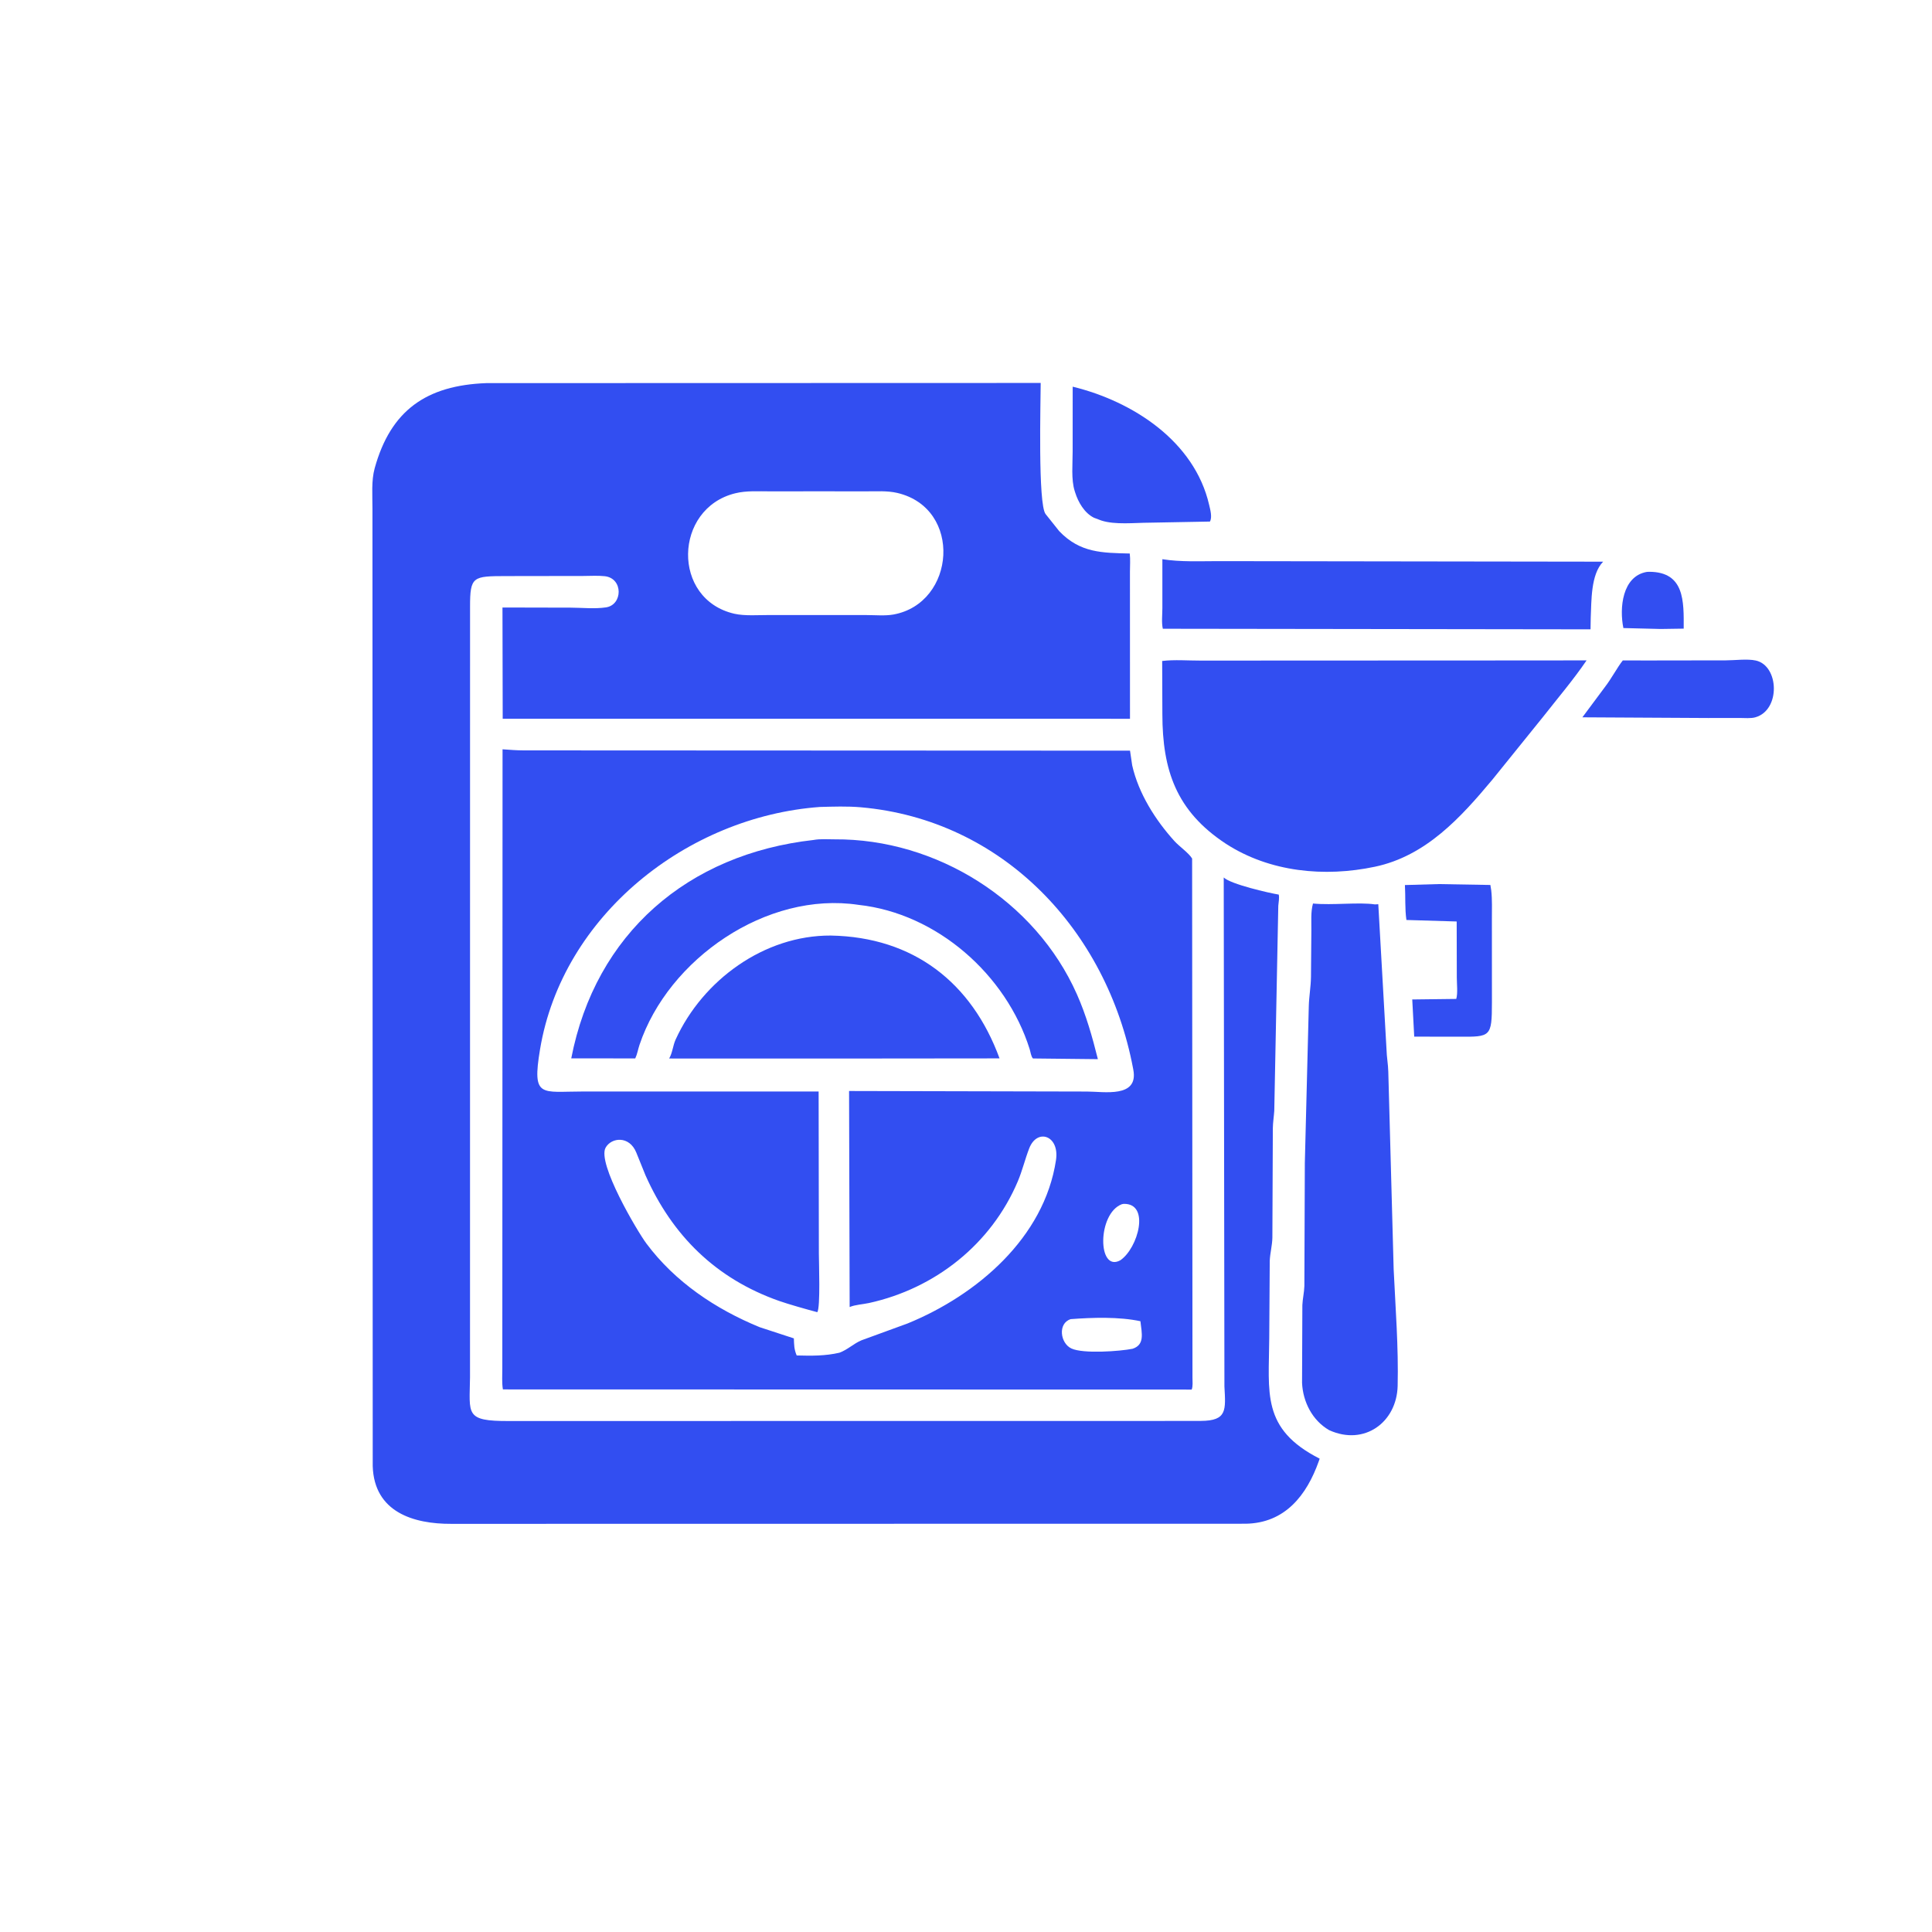 <svg xmlns="http://www.w3.org/2000/svg" width="50" height="50" viewBox="0 0 50 50" fill="none">
  <path d="M42.62 14.801L42.68 14.798C43.602 14.799 43.577 15.566 43.574 16.269L42.978 16.278L42.013 16.254C41.907 15.74 41.981 14.911 42.62 14.801Z" fill="#324EF1"/>
  <path d="M37.229 22.88L38.571 22.903L38.593 23.043C38.621 23.285 38.609 23.537 38.61 23.78L38.611 25.941C38.61 26.838 38.578 26.834 37.761 26.83L36.6 26.828L36.549 25.866L37.688 25.852C37.731 25.706 37.702 25.459 37.702 25.301L37.699 23.848L36.398 23.809C36.355 23.517 36.377 23.201 36.359 22.905L37.229 22.88Z" fill="#324EF1"/>
  <path d="M42.681 17.093L44.665 17.09C44.896 17.09 45.22 17.046 45.439 17.094C46.044 17.227 46.085 18.375 45.431 18.563C45.311 18.598 45.149 18.581 45.023 18.581L44.205 18.582L40.952 18.564L41.527 17.791C41.716 17.547 41.849 17.279 41.998 17.092L42.681 17.093Z" fill="#324EF1"/>
  <path d="M27.761 10.007C29.317 10.387 30.912 11.418 31.292 13.064C31.321 13.186 31.378 13.391 31.312 13.498L29.745 13.527C29.364 13.528 28.86 13.587 28.502 13.471L28.309 13.398C28.064 13.275 27.904 12.997 27.825 12.745L27.813 12.707C27.718 12.41 27.761 11.998 27.76 11.684L27.761 10.007Z" fill="#324EF1"/>
  <path d="M30.082 14.472C30.554 14.547 31.05 14.522 31.525 14.522L41.489 14.536C41.164 14.869 41.189 15.563 41.168 15.989L41.163 16.287L30.094 16.272C30.057 16.118 30.082 15.903 30.082 15.742L30.082 14.472Z" fill="#324EF1"/>
  <path d="M35.585 23.406L35.67 23.401L35.883 27.161C35.887 27.354 35.925 27.545 35.929 27.737L36.068 32.853C36.115 33.849 36.195 34.872 36.171 35.868C36.148 36.805 35.313 37.427 34.4 37.013C33.965 36.764 33.719 36.281 33.697 35.788L33.705 33.777C33.712 33.61 33.752 33.449 33.757 33.282L33.769 30.096L33.871 26.056C33.876 25.795 33.925 25.542 33.928 25.281L33.938 24.087C33.941 23.86 33.918 23.602 33.98 23.383C34.485 23.432 35.166 23.343 35.585 23.406Z" fill="#324EF1"/>
  <path d="M40.143 17.092L41.061 17.09C40.717 17.596 40.314 18.068 39.936 18.55L38.626 20.173C37.801 21.161 36.901 22.153 35.582 22.431C34.279 22.706 32.862 22.572 31.726 21.836C30.432 20.986 30.085 19.921 30.082 18.488L30.077 17.106C30.396 17.067 30.755 17.097 31.078 17.096L40.143 17.092Z" fill="#324EF1"/>
  <path d="M12.589 9.915L26.933 9.911C26.932 10.394 26.859 13.049 27.06 13.304L27.414 13.748C27.954 14.311 28.526 14.308 29.238 14.325C29.256 14.478 29.243 14.64 29.243 14.794L29.244 18.602L13.01 18.601L13.004 15.722L14.776 15.726C15.072 15.728 15.389 15.762 15.682 15.719C16.119 15.655 16.133 14.965 15.651 14.912C15.471 14.892 15.28 14.906 15.098 14.906L13.106 14.909C12.238 14.911 12.164 14.911 12.165 15.709L12.164 35.642C12.153 36.605 12.025 36.78 13.172 36.776L30.28 36.774L31.08 36.773C31.76 36.769 31.721 36.494 31.688 35.882L31.67 22.709C31.852 22.885 32.849 23.112 33.094 23.152C33.113 23.24 33.089 23.353 33.082 23.442L32.978 28.748C32.968 28.899 32.943 29.047 32.941 29.2L32.929 32.031C32.925 32.235 32.87 32.426 32.861 32.627L32.848 34.629C32.841 36.043 32.634 36.978 34.153 37.75L34.132 37.811C33.816 38.704 33.252 39.418 32.239 39.434L11.676 39.437C10.704 39.441 9.683 39.135 9.646 37.943L9.639 13.157C9.64 12.82 9.607 12.442 9.697 12.117C10.111 10.62 11.034 9.972 12.589 9.915ZM21.209 12.715L19.932 12.716C19.633 12.717 19.317 12.694 19.025 12.767C17.434 13.16 17.375 15.512 19.007 15.884C19.276 15.945 19.634 15.916 19.91 15.917L21.058 15.918L22.435 15.918C22.652 15.918 22.908 15.942 23.12 15.904C24.733 15.614 24.92 13.155 23.222 12.757C22.961 12.696 22.675 12.717 22.409 12.716L21.209 12.715Z" fill="#324EF1"/>
  <path d="M13.006 19.392C13.188 19.405 13.378 19.42 13.555 19.42L29.245 19.427L29.301 19.807C29.465 20.534 29.902 21.224 30.396 21.769C30.52 21.905 30.774 22.083 30.852 22.22L30.861 35.652C30.861 35.747 30.876 35.874 30.841 35.962L13.015 35.958C12.985 35.781 13.001 35.581 13 35.401L13.006 19.392ZM21.22 20.884C17.791 21.134 14.554 23.685 13.976 27.158C13.764 28.43 14.004 28.247 15.087 28.248L21.186 28.248L21.192 32.44C21.192 32.645 21.236 33.851 21.151 33.959C20.884 33.889 20.396 33.75 20.163 33.668C18.525 33.091 17.399 31.976 16.705 30.416L16.468 29.83C16.289 29.386 15.826 29.433 15.674 29.7C15.446 30.1 16.495 31.868 16.728 32.181C17.471 33.178 18.52 33.879 19.659 34.347L20.545 34.637C20.552 34.804 20.548 34.911 20.618 35.079C20.994 35.089 21.356 35.094 21.725 35.008C21.943 34.927 22.092 34.771 22.297 34.686L23.491 34.25C25.284 33.516 27.026 32.032 27.329 30.023C27.425 29.388 26.841 29.187 26.635 29.722C26.526 30.004 26.458 30.297 26.339 30.577C25.649 32.202 24.199 33.347 22.489 33.722C22.334 33.756 22.133 33.765 21.989 33.826L21.974 28.235L28.123 28.249C28.565 28.248 29.47 28.425 29.33 27.684L29.323 27.646C28.649 24.084 25.959 21.214 22.274 20.892C21.925 20.862 21.569 20.875 21.22 20.884ZM27.71 34.139C27.37 34.246 27.437 34.764 27.729 34.899C28.035 35.041 28.988 34.971 29.311 34.906C29.628 34.802 29.552 34.517 29.514 34.193C28.959 34.075 28.278 34.096 27.71 34.139ZM29.033 31.165C28.395 31.407 28.401 32.938 28.992 32.617C29.456 32.303 29.772 31.138 29.08 31.156L29.033 31.165Z" fill="#324EF1"/>
  <path d="M21.5 24.212C23.639 24.25 25.149 25.428 25.868 27.391L21.808 27.395L17.317 27.394C17.403 27.253 17.414 27.06 17.485 26.904C18.188 25.363 19.78 24.204 21.5 24.212Z" fill="#324EF1"/>
  <path d="M21.058 21.738C21.228 21.706 21.425 21.723 21.598 21.722C24.233 21.703 26.794 23.307 27.869 25.729C28.112 26.275 28.268 26.833 28.413 27.411L26.733 27.393C26.681 27.339 26.671 27.224 26.647 27.15C26.041 25.223 24.246 23.639 22.22 23.418C19.839 23.058 17.298 24.818 16.551 27.039C16.511 27.157 16.494 27.278 16.44 27.392L14.784 27.39C15.411 24.16 17.802 22.102 21.058 21.738Z" fill="#324EF1"/>
</svg>

